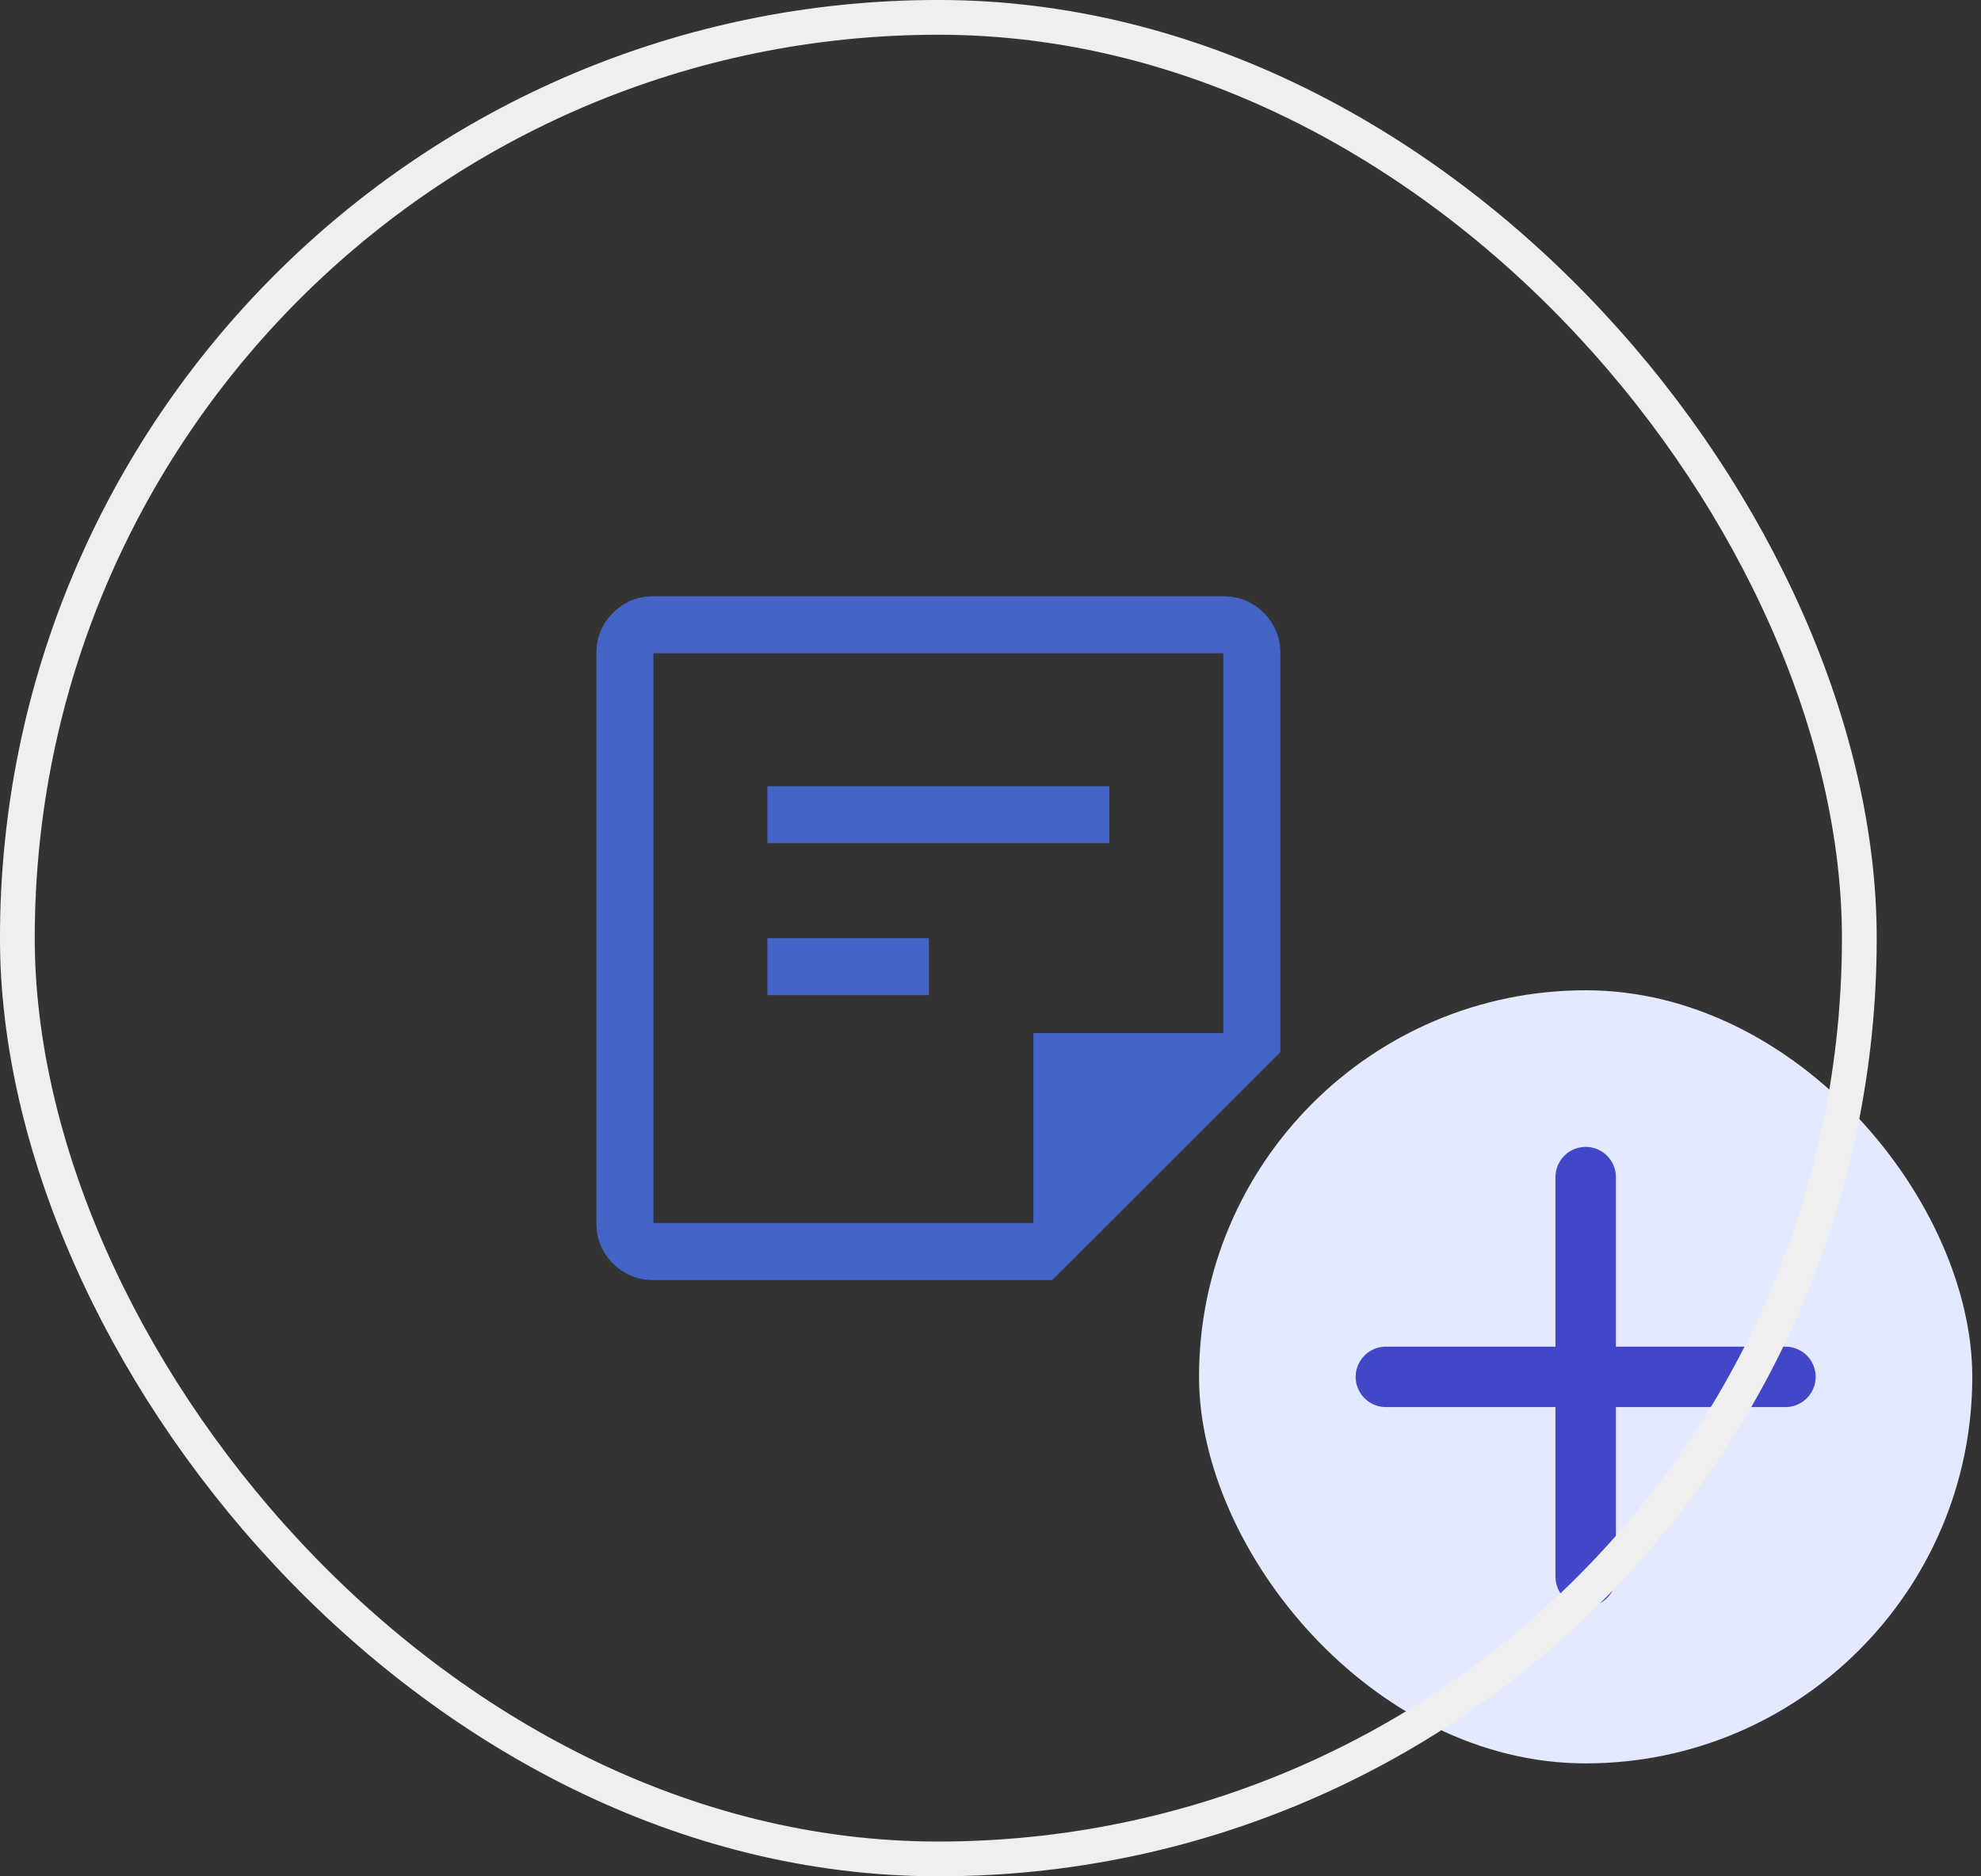 <svg width="38" height="36" viewBox="0 0 38 36" fill="none" xmlns="http://www.w3.org/2000/svg">
<rect x="0" y="0" width="38" height="36" fill="#333333" stroke="none"/>
<path d="M12.533 23.466H19.822V19.822H23.466V12.533H12.533V23.466ZM12.533 24.56C12.23 24.56 11.971 24.453 11.759 24.241C11.546 24.028 11.44 23.77 11.44 23.466V12.533C11.44 12.23 11.546 11.971 11.759 11.759C11.971 11.546 12.23 11.44 12.533 11.44H23.466C23.77 11.44 24.028 11.546 24.241 11.759C24.453 11.971 24.56 12.23 24.56 12.533V20.186L20.186 24.56H12.533ZM14.72 19.093V18H17.818V19.093H14.72ZM14.72 16.178V15.084H21.28V16.178H14.72ZM12.533 23.466V12.533V23.466Z" fill="#4364C6"/>
<rect x="23" y="19" width="14.833" height="14.833" rx="7.417" fill="#E3EAFF"/>
<path d="M30.417 22.584V30.25M26.584 26.417H34.249" stroke="#4247C7" stroke-width="1.159" stroke-linecap="round" stroke-linejoin="round"/>
<rect x="0.333" y="0.333" width="35.333" height="35.333" rx="17.667" stroke="#EFEFEF" stroke-width="0.667"/>
</svg>
